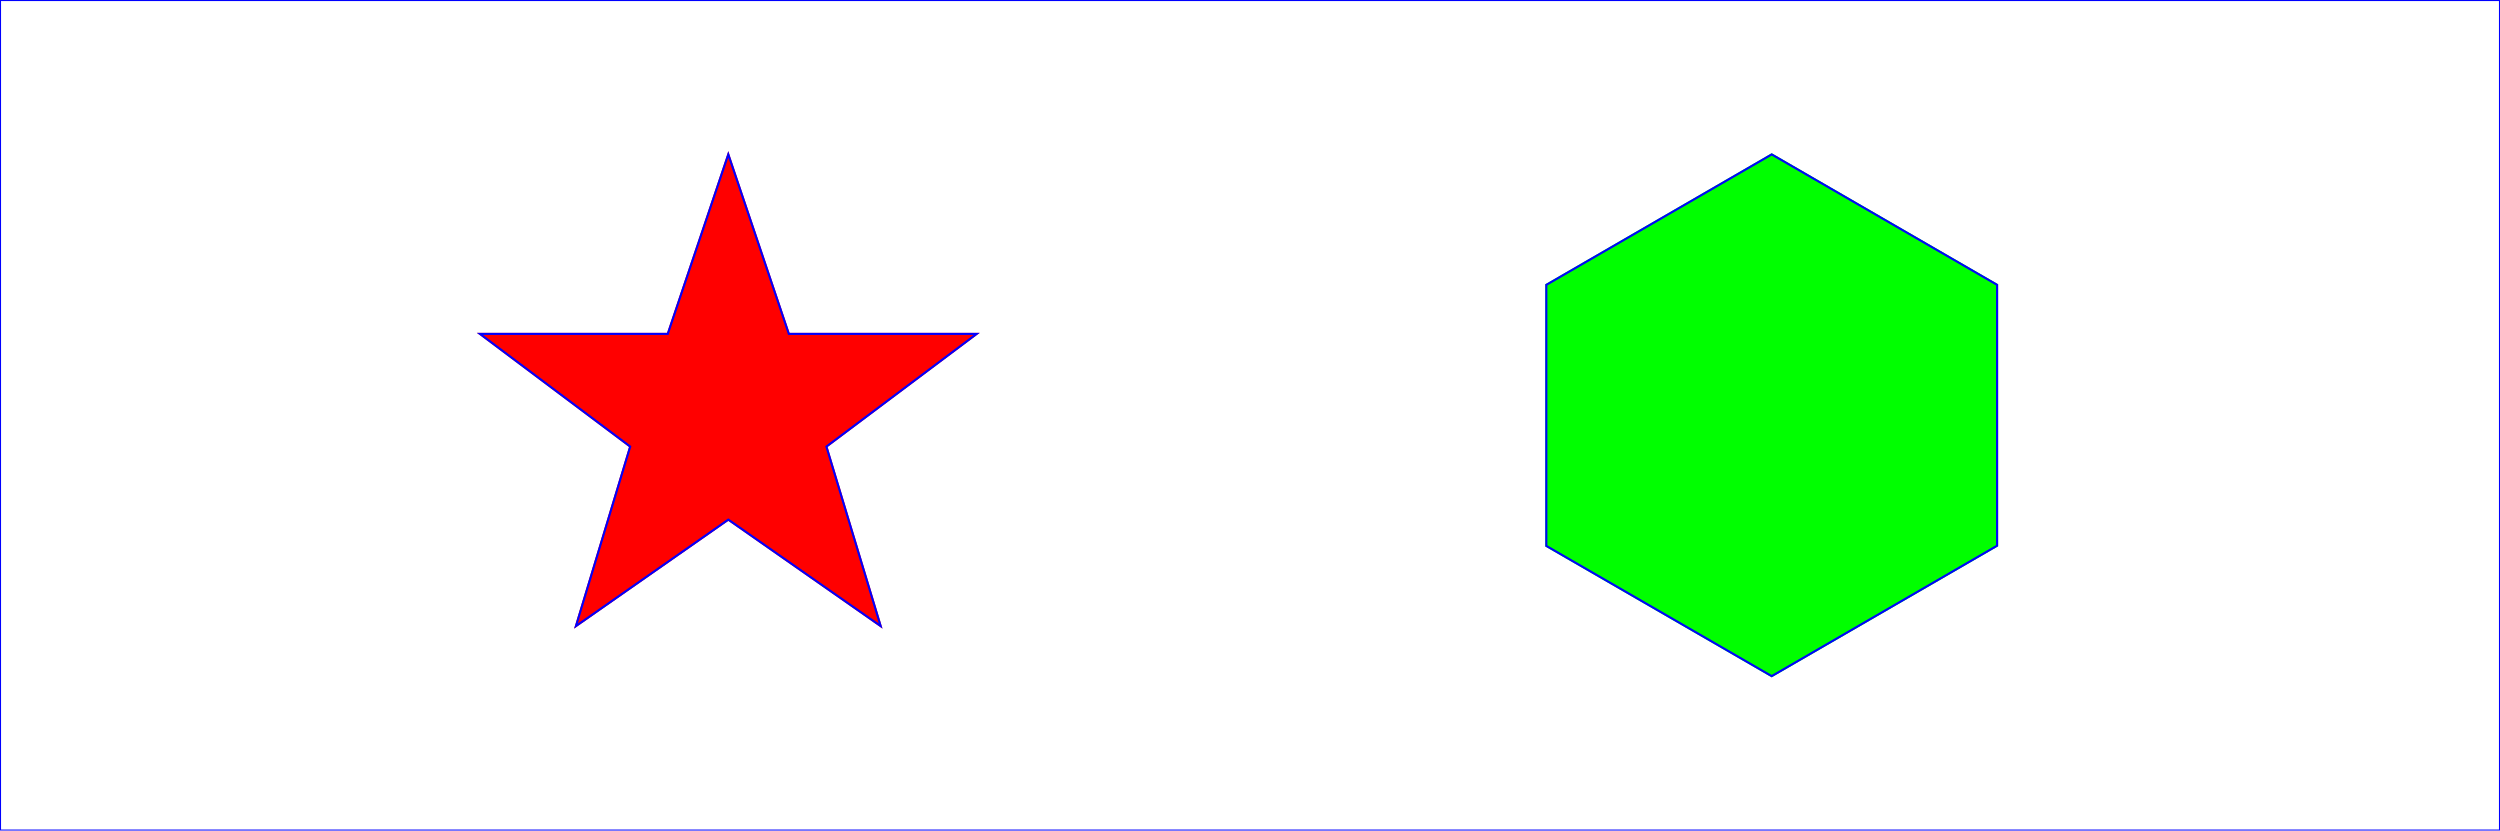<?xml version="1.0" encoding="UTF-8"?>
<!-- Generated by jsxcad -->
<!DOCTYPE svg PUBLIC "-//W3C//DTD SVG 1.1 Tiny//EN" "http://www.w3.org/Graphics/SVG/1.1/DTD/svg11-tiny.dtd">
<svg baseProfile="tiny" height="39.8mm" width="119.8mm" viewBox="-0 -0 119.8 39.8" version="1.1" stroke="black" stroke-width=".1" fill="none" xmlns="http://www.w3.org/2000/svg">
<path fill="#ff0000" stroke="#ff0000" d="M27.6 30 L30.2 21.4 L23 16 L32 16 L34.9 7.4 L37.8 16 L46.8 16 L39.6 21.4 L42.2 30 L34.9 24.9 z"/>
<path fill="#00ff00" stroke="#00ff00" d="M74.1 26.16 L74.1 13.65 L84.9 7.4 L95.7 13.65 L95.7 26.15 L84.9 32.4 z"/>
<path stroke="#0000ff" d="M 0 0 L 119.8 0 L 119.8 39.8 L 0 39.8 z"/>
<path stroke="#0000ff" d="M 34.9 7.4 L 37.8 16 L 46.8 16 L 39.6 21.4 L 42.2 30 L 34.9 24.9 L 27.6 30 L 30.2 21.4 L 23 16 L 32 16 z"/>
<path stroke="#0000ff" d="M 84.9 7.4 L 95.7 13.65 L 95.7 26.15 L 84.9 32.4 L 74.1 26.16 L 74.1 13.65 z"/>
</svg>
